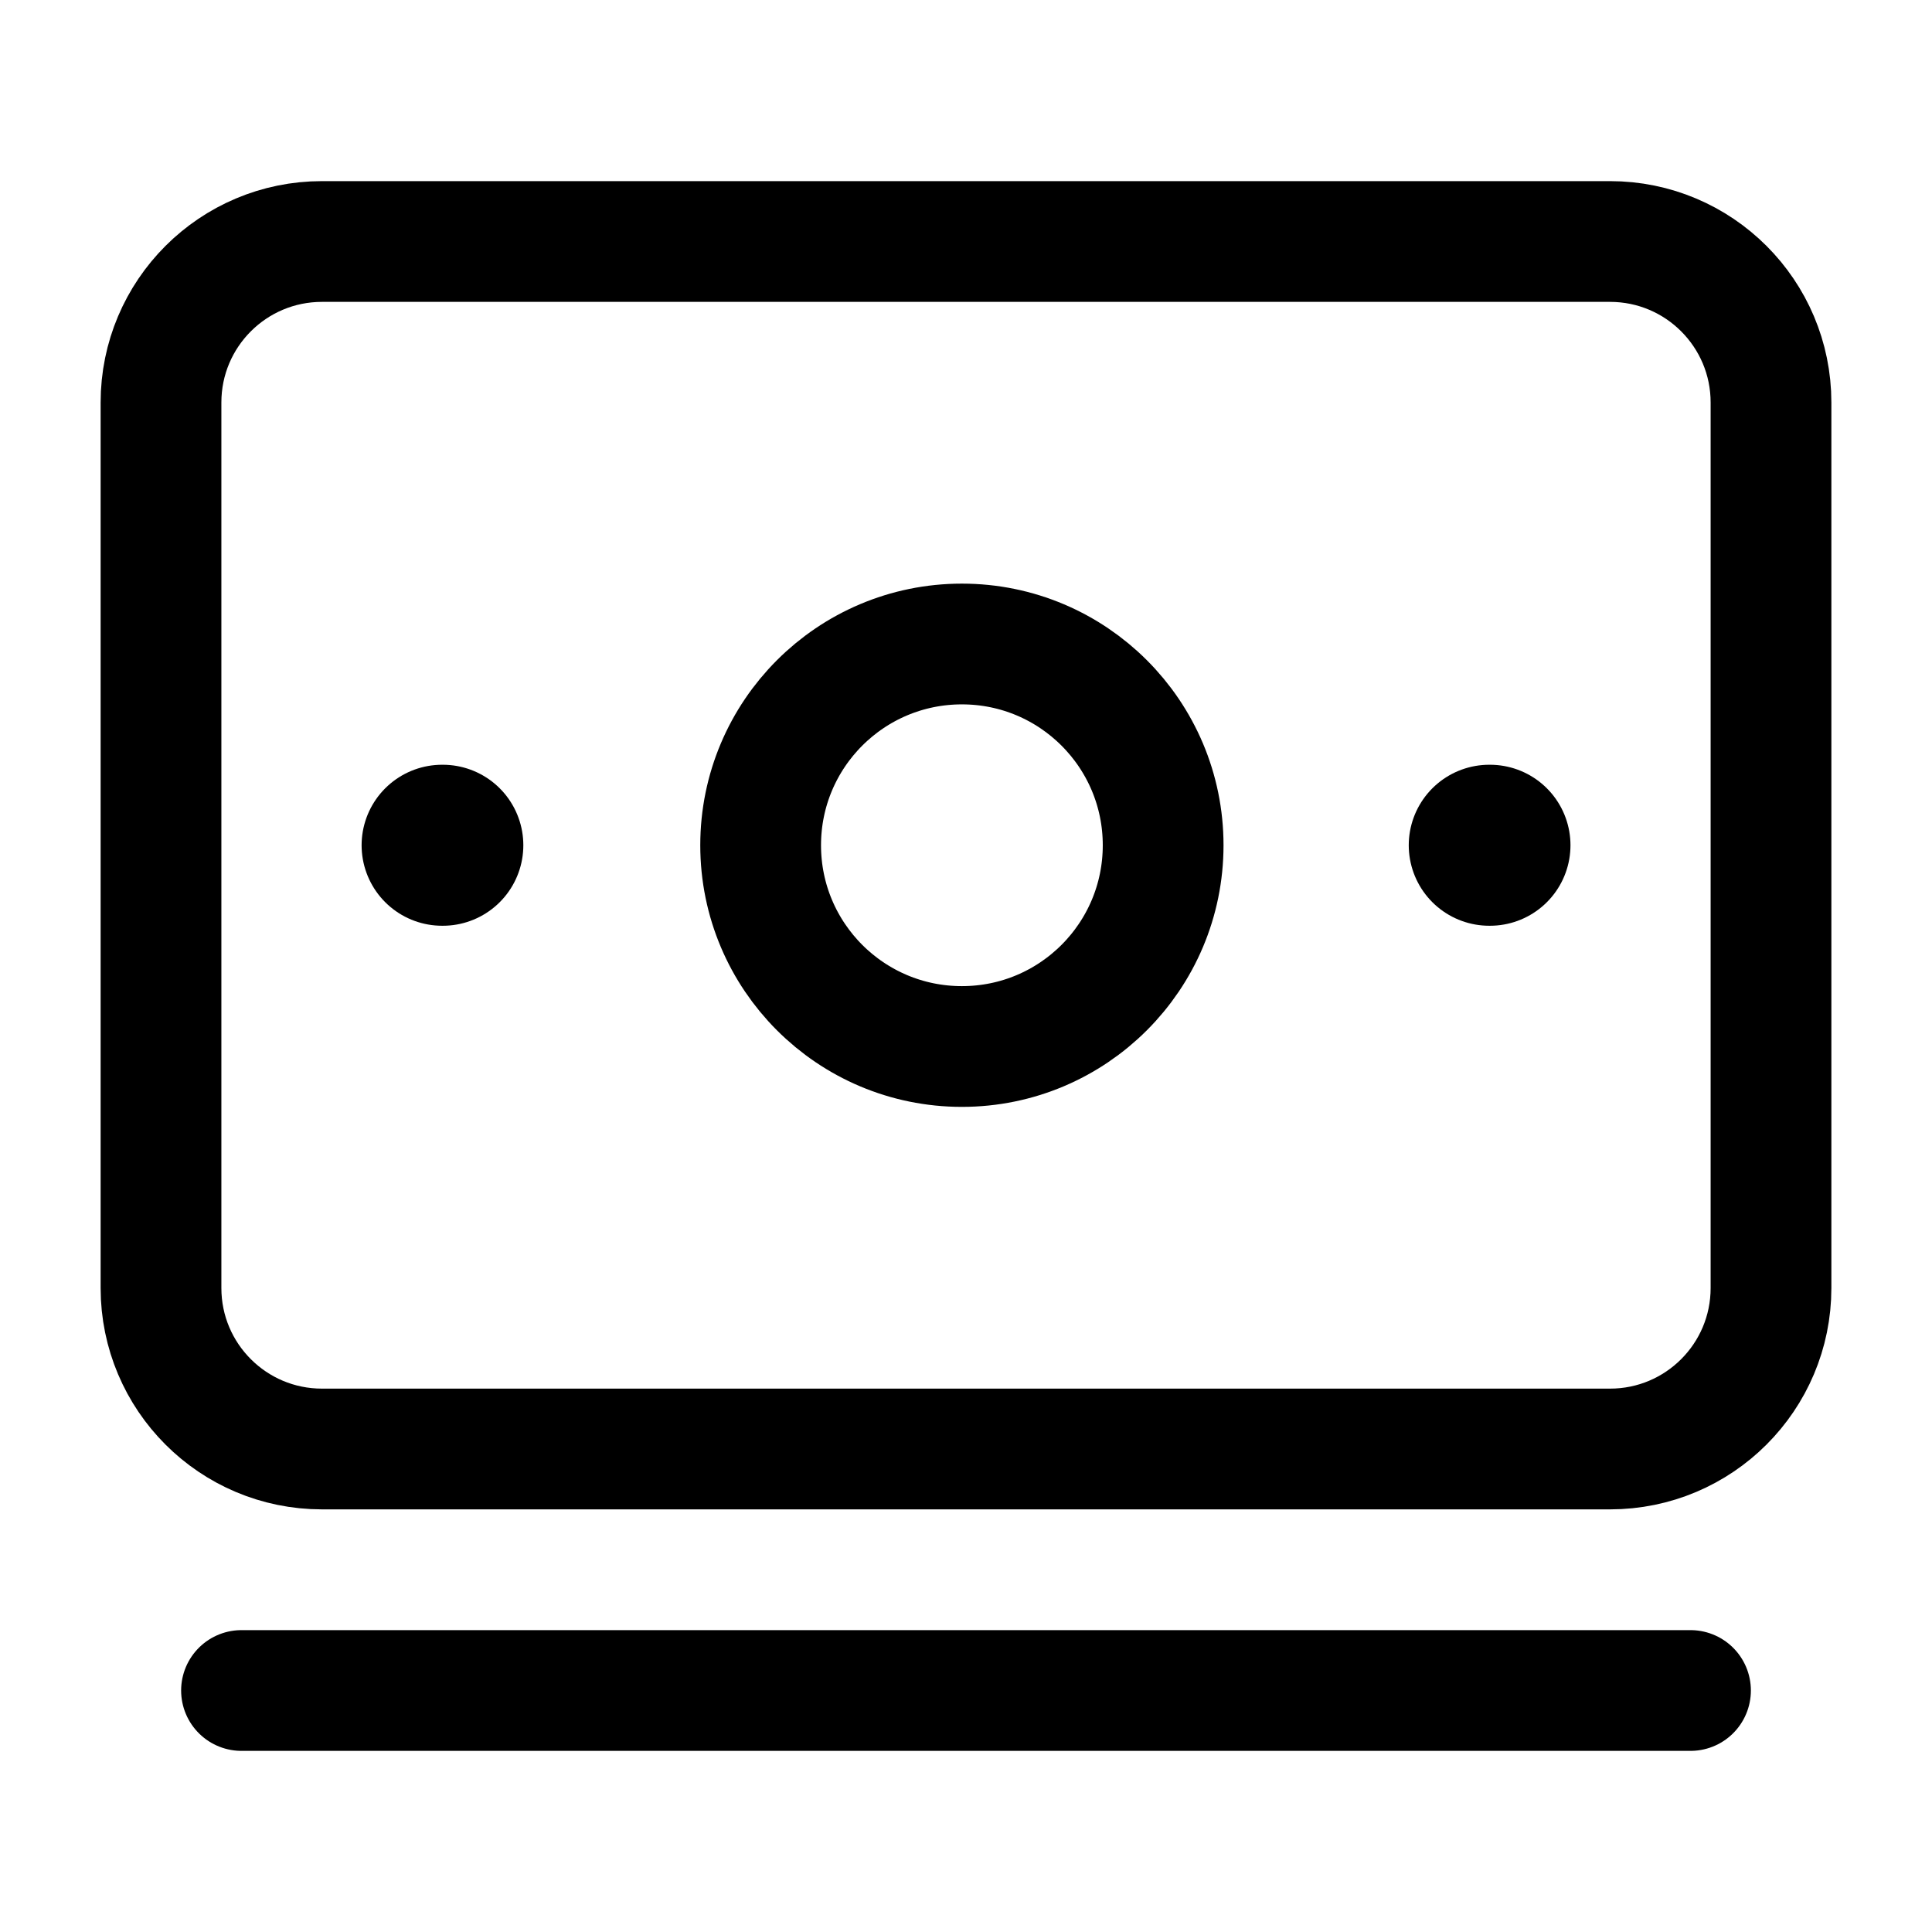 <svg width="24" height="24" viewBox="0 0 24 24" fill="none" xmlns="http://www.w3.org/2000/svg">
    <path d="M3 21H21" stroke="currentColor" stroke-width="1.5" stroke-linecap="round" stroke-linejoin="round"/>
    <path d="M20 3H4C2.895 3 2 3.895 2 5V16C2 17.105 2.895 18 4 18H20C21.105 18 22 17.105 22 16V5C22 3.895 21.105 3 20 3Z" stroke="currentColor" stroke-width="1.5" stroke-linecap="round" stroke-linejoin="round"/>
    <path d="M18.509 10.5H18.5" stroke="currentColor" stroke-width="2" stroke-linecap="round" stroke-linejoin="round"/>
    <path d="M5.501 10.5H5.492" stroke="currentColor" stroke-width="2" stroke-linecap="round" stroke-linejoin="round"/>
    <path d="M14.449 10.5C14.449 11.881 13.33 13 11.949 13C10.568 13 9.449 11.881 9.449 10.5C9.449 9.119 10.568 8 11.949 8C13.33 8 14.449 9.119 14.449 10.5Z" stroke="currentColor" stroke-width="1.5" stroke-linejoin="round"/>
</svg>
